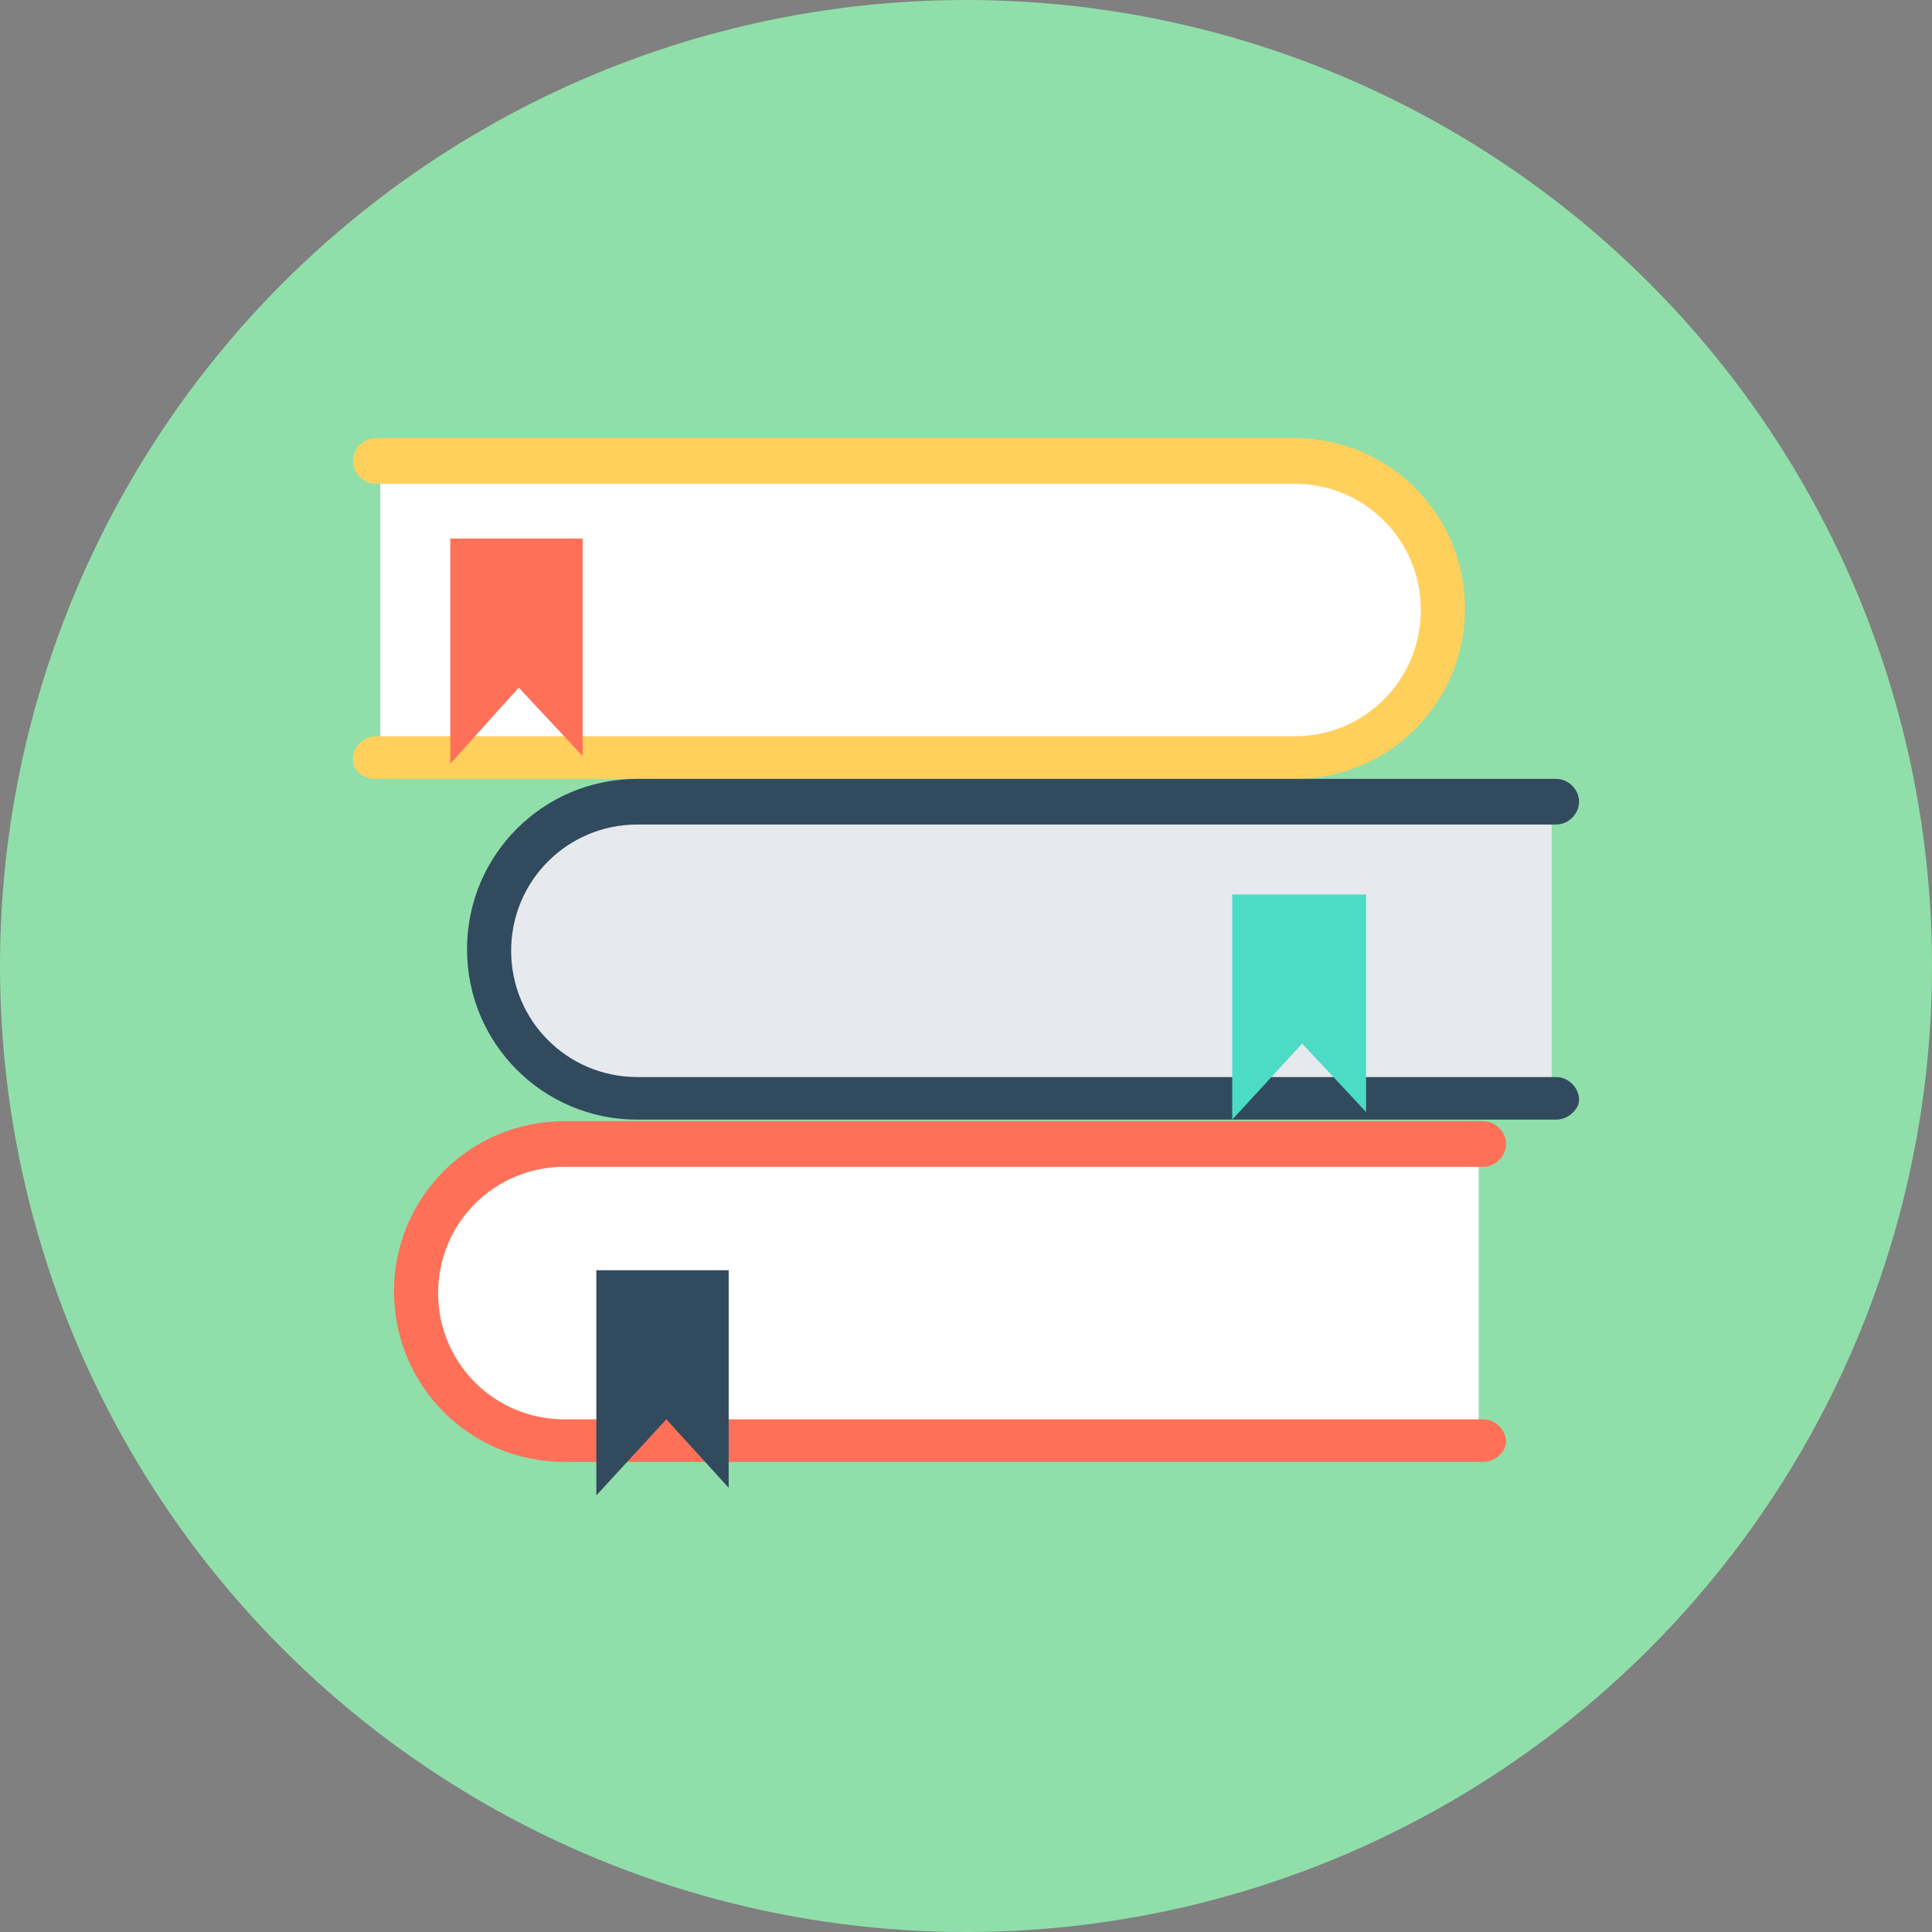 <?xml version="1.0"?>
<svg xmlns="http://www.w3.org/2000/svg" xmlns:xlink="http://www.w3.org/1999/xlink" version="1.1" id="Layer_1" x="0px" y="0px" viewBox="0 0 508 508" style="enable-background:new 0 0 508 508;" xml:space="preserve" width="512px" height="512px" class=""><rect x="0" y="0" width="508" height="508" fill="#808080" stroke="none"/><g><g><circle style="fill:#90DFAA" cx="254" cy="254" r="254" data-original="#90DFAA" class="" data-old_color="#54C0EB"/><path style="fill:#FFFFFF;" d="M388.8,300.4H148.4c-21.6,0-38.8,17.6-38.8,38.8c0,21.6,17.6,38.8,38.8,38.8h240.4V300.4z" data-original="#FFFFFF" class=""/><path style="fill:#FF7058;" d="M390,384.4H148.4c-24.8,0-44.8-20-44.8-44.8s20-44.8,44.8-44.8H390c3.2,0,6,2.8,6,6s-2.8,6-6,6H148.4  c-18.4,0-33.2,14.8-33.2,33.2s14.8,33.2,33.2,33.2H390c3.2,0,6,2.8,6,6C396,381.6,393.2,384.4,390,384.4z" data-original="#FF7058"/><path style="fill:#E6E9EE;" d="M408,210.4H167.6c-21.6,0-38.8,17.6-38.8,38.8s17.6,38.8,38.8,38.8H408V210.4z" data-original="#E6E9EE" class=""/><path style="fill:#FFFFFF;" d="M100,120.8h240.4c21.6,0,38.8,17.6,38.8,38.8s-17.6,38.8-38.8,38.8H100V120.8z" data-original="#FFFFFF" class=""/><path style="fill:#FFD05B;" d="M98.8,204.8h241.6c24.8,0,44.8-20,44.8-44.8s-20-44.8-44.8-44.8H98.8c-3.2,0-6,2.8-6,6s2.8,6,6,6  h241.6c18.4,0,33.2,14.8,33.2,33.2s-14.8,33.2-33.2,33.2H98.8c-3.2,0-6,2.8-6,6S95.6,204.8,98.8,204.8z" data-original="#FFD05B" class=""/><path style="fill:#324A5E;" d="M409.2,294.4H167.6c-24.8,0-44.8-20-44.8-44.8s20-44.8,44.8-44.8h241.6c3.2,0,6,2.8,6,6s-2.8,6-6,6  H167.6c-18.4,0-33.2,14.8-33.2,33.2s14.8,33.2,33.2,33.2h241.6c3.2,0,6,2.8,6,6C415.2,291.6,412.4,294.4,409.2,294.4z" data-original="#324A5E" class=""/><polygon style="fill:#4CDBC4" points="359.2,235.2 359.2,292.4 342.4,274.4 324,294.4 324,235.2 " data-original="#4CDBC4" class="active-path" data-old_color="#4CDBC4"/><polygon style="fill:#324A5E;" points="191.6,334 191.6,391.2 175.2,373.2 156.8,393.2 156.8,334 " data-original="#324A5E" class=""/><polygon style="fill:#FF7058;" points="153.2,141.6 153.2,198.8 136.4,180.8 118.4,200.8 118.4,141.6 " data-original="#FF7058"/></g></g> </svg>
